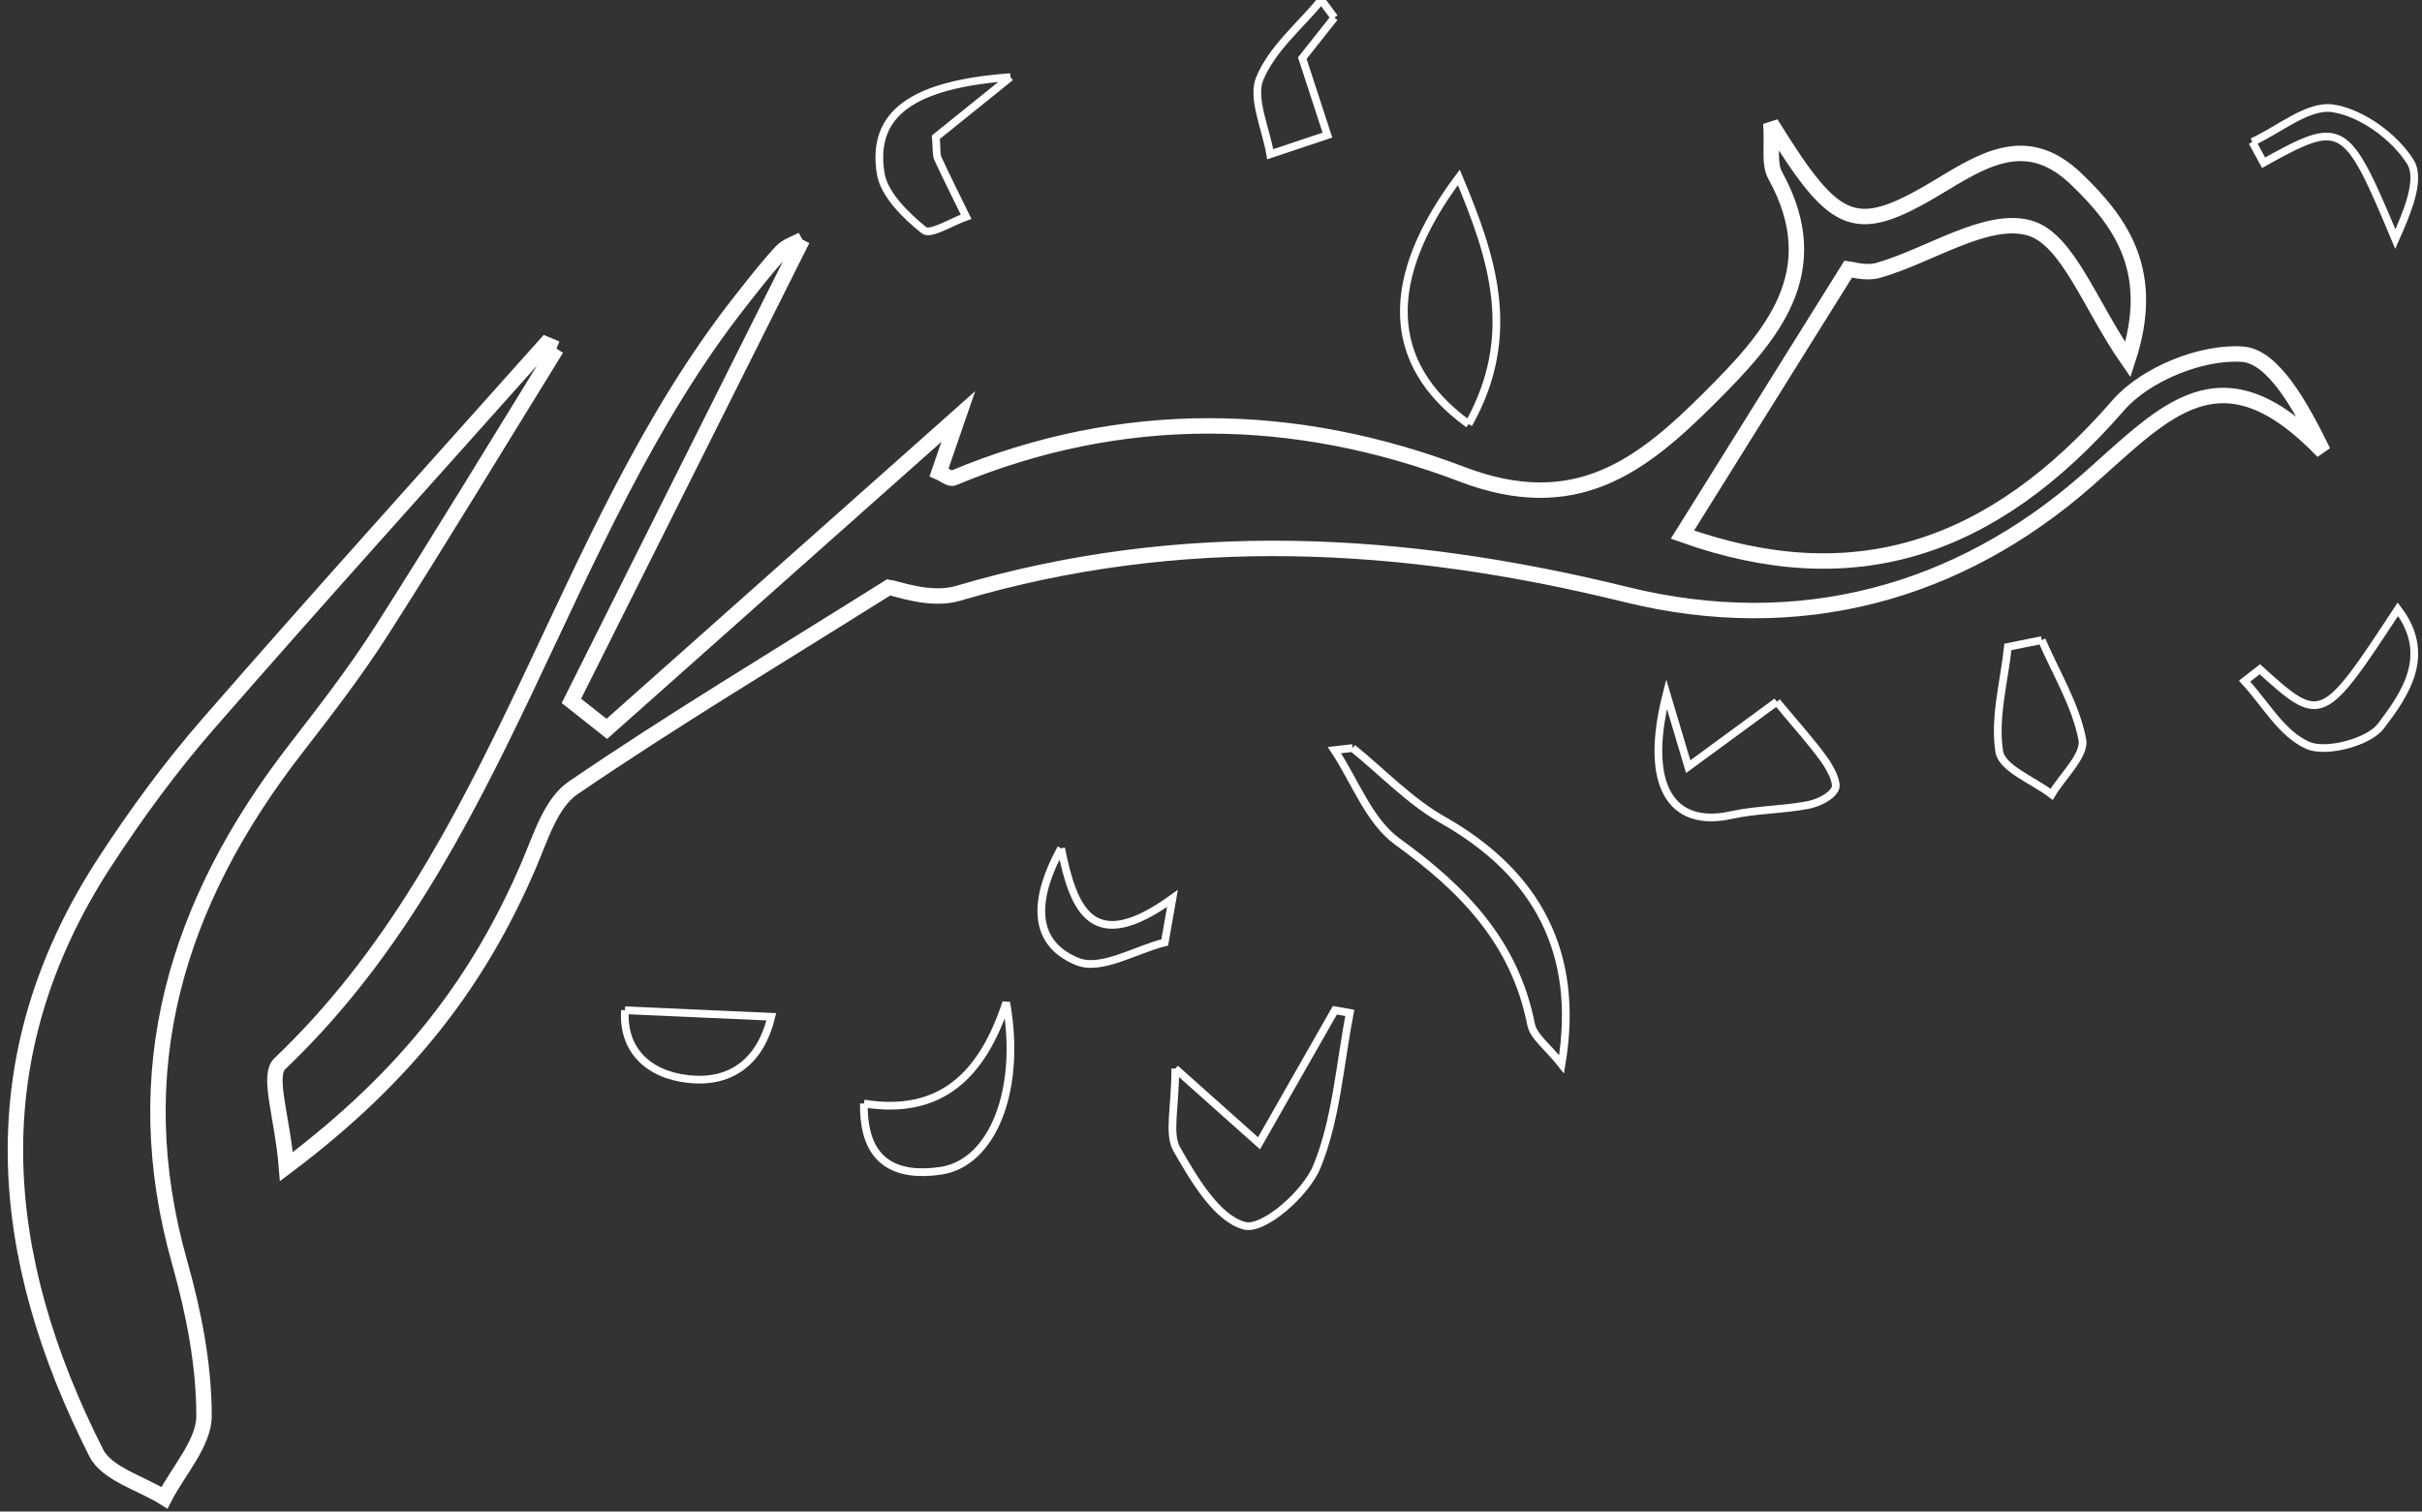 <?xml version="1.0" encoding="UTF-8"?>
<svg  viewBox="0 0 314 196" version="1.1" xmlns="http://www.w3.org/2000/svg" xmlns:xlink="http://www.w3.org/1999/xlink">
    <rect x="0" y="0" width="314" height="196" fill="#333333" stroke="none"/>
    <!-- Generator: Sketch 58 (84663) - https://sketch.com -->
    <title>TechnologicalS</title>
    <desc>Created with Sketch.</desc>
    <g id="Page-1" stroke="none" stroke-width="1" fill="none" fill-rule="evenodd">
        <g id="Artboard" transform="translate(-991, -1654)" stroke="#FFFFFF">
            <g id="TechnologicalS" transform="translate(993, 1654)">
                <path d="M102.031,31.068 C91.939,51.219 82.009,71.05 72.079,90.883 C73.609,92.092 75.141,93.302 76.67,94.512 C92.181,80.724 107.693,66.937 122.242,54.006 C121.871,55.083 120.819,58.133 119.748,61.238 C120.373,61.506 121.156,62.167 121.589,61.987 C143.517,52.81 166.025,53.299 187.55,61.501 C202.225,67.094 210.77,60.445 219.598,51.632 C227.583,43.665 235.114,35.354 228.148,22.748 C227.312,21.232 227.789,18.988 227.585,16 C236.218,29.923 238.484,30.833 250.193,23.687 C256.059,20.108 261.248,17.563 267.133,23.175 C273.301,29.054 277.531,35.473 273.871,46.656 C268.967,39.623 266.069,30.966 261.11,29.562 C255.567,27.992 248.195,33.141 241.531,35.05 C239.811,35.541 237.752,34.851 237.645,34.844 C229.958,47.158 222.992,58.315 216.121,69.323 C238.189,77.193 256.216,71.462 272.62,52.561 C276.137,48.51 283.44,45.553 288.725,45.93 C292.715,46.212 296.268,52.614 299.177,58.553 C285.856,44.692 278.752,53.354 268.561,62.295 C251.914,76.901 231.264,82.626 208.825,77.098 C179.935,69.98 151.16,68.355 122.199,76.941 C118.582,78.013 114.124,76.256 113.217,76.156 C98.337,85.506 85.047,93.461 72.284,102.18 C69.412,104.141 68.068,108.643 66.543,112.198 C60.214,126.944 51.037,139.327 35.132,151.274 C34.614,144.853 32.635,139.488 34.281,137.923 C63.271,110.341 70.065,69.499 94.02,39.021 C95.725,36.851 97.421,34.664 99.29,32.641 C100.005,31.867 101.192,31.531 102.031,31.068" id="Fill-10" stroke-width="2"></path>
                <path d="M70.142,45.212 C62.601,57.419 55.18,69.703 47.461,81.796 C44.064,87.117 40.178,92.14 36.307,97.138 C20.913,117.016 14.217,138.722 21.3,163.743 C23.119,170.171 24.449,176.963 24.452,183.586 C24.452,187.129 21.138,190.672 19.321,194.218 C16.302,192.317 11.863,191.136 10.48,188.403 C-2.472,162.831 -4.849,137.097 11.528,111.883 C15.606,105.603 20.079,99.5 24.991,93.858 C39.411,77.302 54.147,61.019 68.757,44.629 C69.218,44.824 69.681,45.017 70.142,45.212" id="Fill-26" stroke-width="2"></path>
                <path d="M150.369,138.565 C154.574,142.315 157.008,144.487 161.228,148.249 C164.65,142.241 167.853,136.62 171.057,131 C171.704,131.115 172.353,131.229 173,131.344 C171.692,138.027 171.258,145.087 168.74,151.248 C167.298,154.783 161.784,159.593 159.338,158.94 C155.765,157.987 152.809,152.938 150.573,149.039 C149.416,147.022 150.369,143.722 150.369,138.565" id="Fill-74"></path>
                <path d="M173.364,97 C177.236,100.145 180.764,103.89 185.049,106.32 C197.24,113.233 202.871,123.519 200.448,138 C198.644,135.718 196.807,134.422 196.493,132.833 C194.401,122.204 187.73,115.306 179.184,109.144 C175.499,106.489 173.672,101.305 171,97.27 C171.787,97.18 172.576,97.089 173.364,97" id="Fill-84"></path>
                <path d="M188.396,55 C177.471,47.105 177.376,36.045 187.128,23 C191.448,33.312 194.892,43.435 188.396,55" id="Fill-88"></path>
                <path d="M228.352,90.992 C230.906,94.07 232.834,96.181 234.504,98.504 C235.287,99.591 236.31,101.531 235.911,102.294 C235.331,103.399 233.62,104.158 232.285,104.408 C229.032,105.02 225.664,104.979 222.439,105.692 C214.611,107.426 211.058,101.786 214.06,90 C215.107,93.508 215.796,95.824 216.867,99.415 C221.197,96.238 225.015,93.439 228.352,90.992" id="Fill-116"></path>
                <path d="M110.003,143.094 C119.789,144.671 125.305,139.627 128.453,130 C130.492,141.395 126.651,150.848 119.947,151.818 C114.281,152.639 109.868,150.844 110.003,143.094" id="Fill-130"></path>
                <path d="M262.701,83 C264.558,87.28 267.098,91.421 267.965,95.902 C268.354,97.92 265.412,100.614 263.983,103 C261.603,101.179 257.545,99.639 257.199,97.476 C256.501,93.125 257.824,88.438 258.315,83.888 C259.777,83.591 261.239,83.297 262.701,83" id="Fill-138"></path>
                <path d="M290.981,86.783 C298.919,93.978 299.105,93.901 308.871,79 C313.389,84.963 309.782,90.047 306.66,94.163 C305.096,96.226 299.62,97.687 297.236,96.667 C293.852,95.219 291.686,91.23 289,88.325 L290.981,86.783 Z" id="Fill-144"></path>
                <path d="M129,10 C125.008,13.216 121.971,15.664 119.328,17.792 C119.463,19.355 119.356,20.038 119.594,20.554 C120.762,23.094 122.023,25.589 123.251,28.102 C121.374,28.754 118.622,30.525 117.785,29.848 C115.416,27.934 112.608,25.219 112.171,22.461 C110.952,14.776 116.227,10.934 129,10" id="Fill-150"></path>
                <path d="M171,2.284 C169.215,4.538 167.43,6.791 166.838,7.541 C168.256,11.887 169.174,14.705 170.094,17.523 C167.623,18.349 165.15,19.176 162.677,20 C162.122,16.683 160.267,12.725 161.315,10.199 C162.938,6.287 166.542,3.35 169.305,0 C169.87,0.761 170.435,1.522 171,2.284" id="Fill-180"></path>
                <path d="M290,18.406 C293.495,16.811 297.232,13.572 300.425,14.047 C304.15,14.599 308.458,17.727 310.498,21.006 C311.93,23.307 309.989,27.733 308.541,31 C302.141,15.702 301.68,15.422 291.461,21.101 C290.973,20.203 290.488,19.304 290,18.406" id="Fill-184"></path>
                <path d="M79.024,131 C85.773,131.3 91.36,131.549 98,131.846 C96.668,137.358 93.043,140.562 87.231,139.918 C81.956,139.335 78.686,136.062 79.024,131" id="Fill-190"></path>
                <path d="M135.566,110 C137.219,118.21 139.706,123.905 150,116.504 C149.667,118.404 149.336,120.302 149.005,122.202 C145.181,123.155 140.74,125.935 137.663,124.68 C131.468,122.15 132.173,116.157 135.566,110" id="Fill-206"></path>
            </g>
        </g>
    </g>
</svg>
